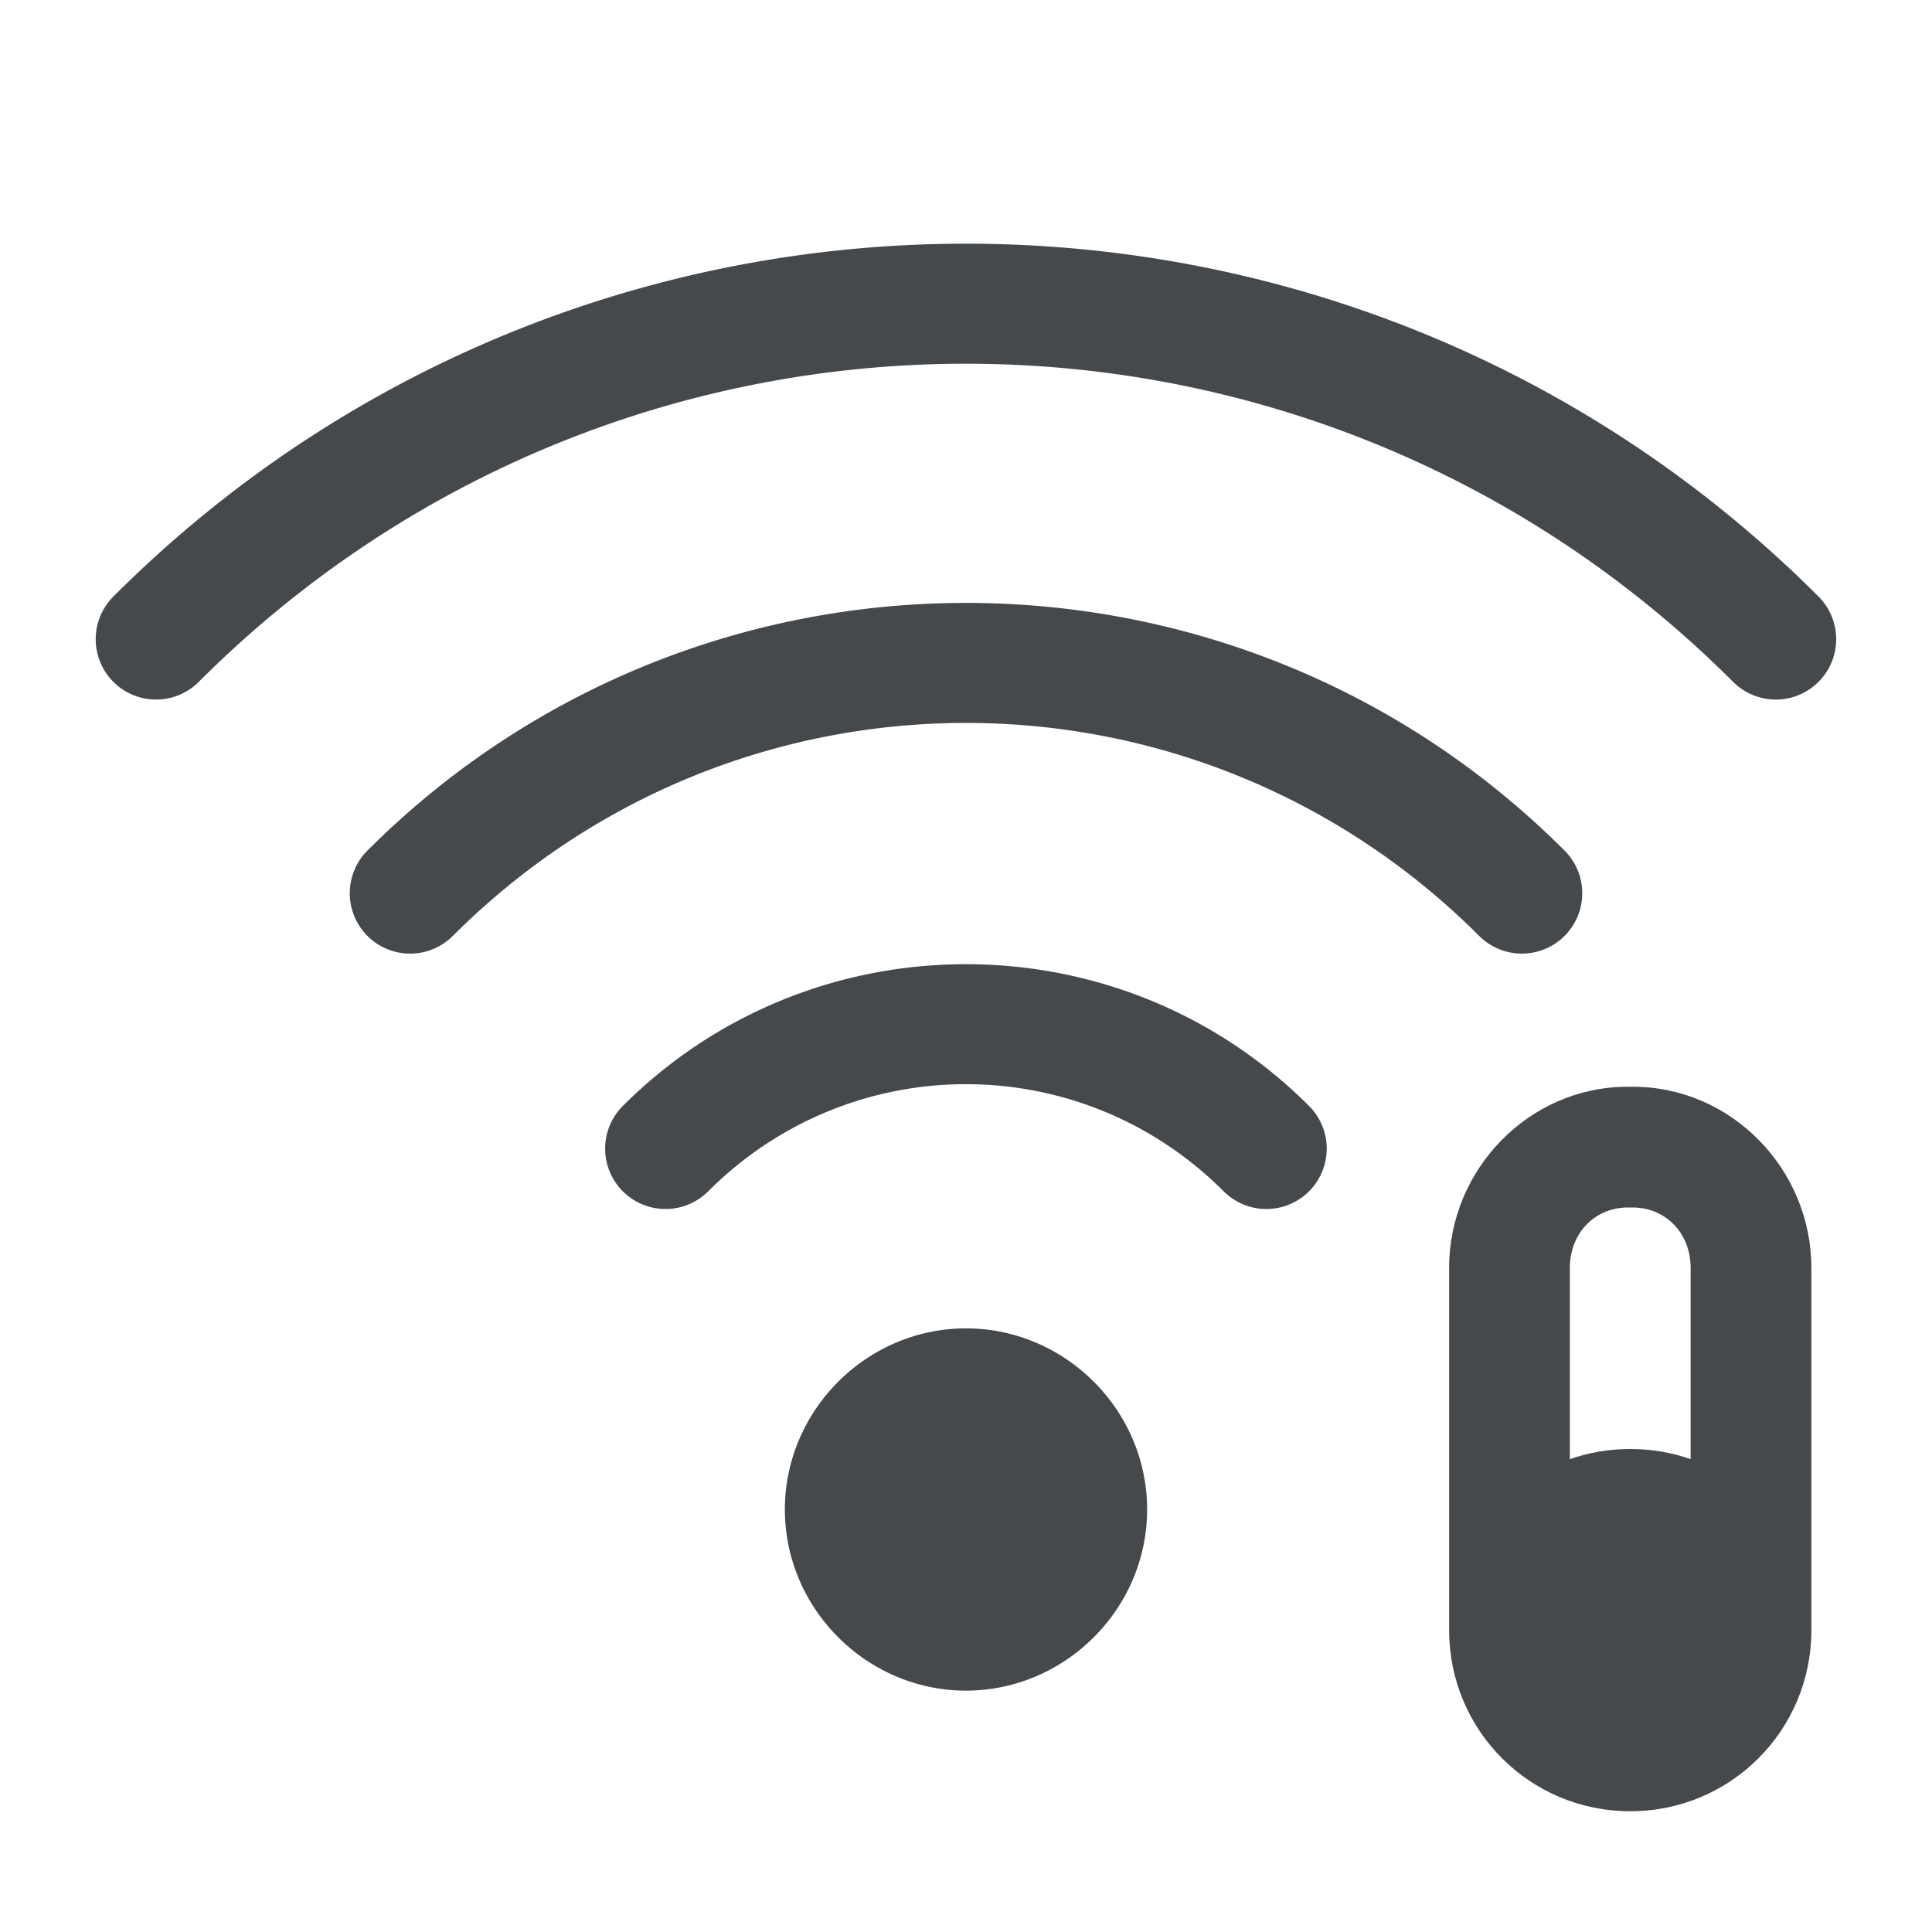 <?xml version="1.0" encoding="UTF-8"?>
<!-- Created with Inkscape (http://www.inkscape.org/) -->
<svg width="16" height="16" version="1.1" xmlns="http://www.w3.org/2000/svg" xmlns:cc="http://creativecommons.org/ns#" xmlns:dc="http://purl.org/dc/elements/1.1/" xmlns:rdf="http://www.w3.org/1999/02/22-rdf-syntax-ns#">
	<defs>
		<style id="current-color-scheme" type="text/css">.ColorScheme-Text {color:#090d11;}.ColorScheme-Background{color:#ffffff;}</style>
	</defs>
	<path class="ColorScheme-Text" d="m13.479 9c-0.816 0-1.478 0.683-1.478 1.5v2.928c0 0.012-2.74e-4 0.023 0 0.035-2.93e-4 0.012 0 0.025 0 0.037 0 0.831 0.669 1.5 1.5 1.5s1.5-0.669 1.5-1.5c0-0.012 2.93e-4 -0.025 0-0.037 2.74e-4 -0.012 0-0.023 0-0.035v-2.928c0-0.817-0.662-1.5-1.478-1.5zm0 1h0.043c0.268 0 0.479 0.209 0.479 0.5v1.584c-0.156-0.055-0.325-0.084-0.5-0.084s-0.344 0.029-0.5 0.084v-1.584c0-0.291 0.21-0.5 0.479-0.5z" style="fill-opacity:.75;fill:currentColor"/>
	<path class="ColorScheme-Text" d="m8 2.018c-2.557 1e-7 -5.113 0.974-7.061 2.922a0.5 0.5 0 0 0 0 0.707 0.5 0.5 0 0 0 0.707 0c3.513-3.513 9.194-3.513 12.707 0a0.5 0.5 0 0 0 0.707 0 0.5 0.5 0 0 0 0-0.707c-1.948-1.948-4.504-2.922-7.061-2.922zm0 2.975c-1.795 1e-7 -3.59 0.684-4.957 2.051a0.5 0.5 0 0 0 0 0.707 0.5 0.5 0 0 0 0.707 0c2.352-2.352 6.148-2.352 8.5 0a0.5 0.5 0 0 0 0.707 0 0.5 0.5 0 0 0 0-0.707c-1.367-1.367-3.162-2.051-4.957-2.051zm0 2.992c-1.03 0-2.059 0.391-2.842 1.174a0.5 0.5 0 0 0 0 0.707 0.5 0.5 0 0 0 0.707 0c1.183-1.183 3.086-1.183 4.269 0a0.5 0.5 0 0 0 0.707 0 0.5 0.5 0 0 0 0-0.707c-0.783-0.783-1.812-1.174-2.842-1.174zm0 3.016c-0.822 0-1.5 0.678-1.5 1.5s0.678 1.5 1.5 1.5 1.5-0.678 1.5-1.5-0.678-1.5-1.5-1.5z" style="fill-opacity:.75;fill:currentColor"/>
</svg>
